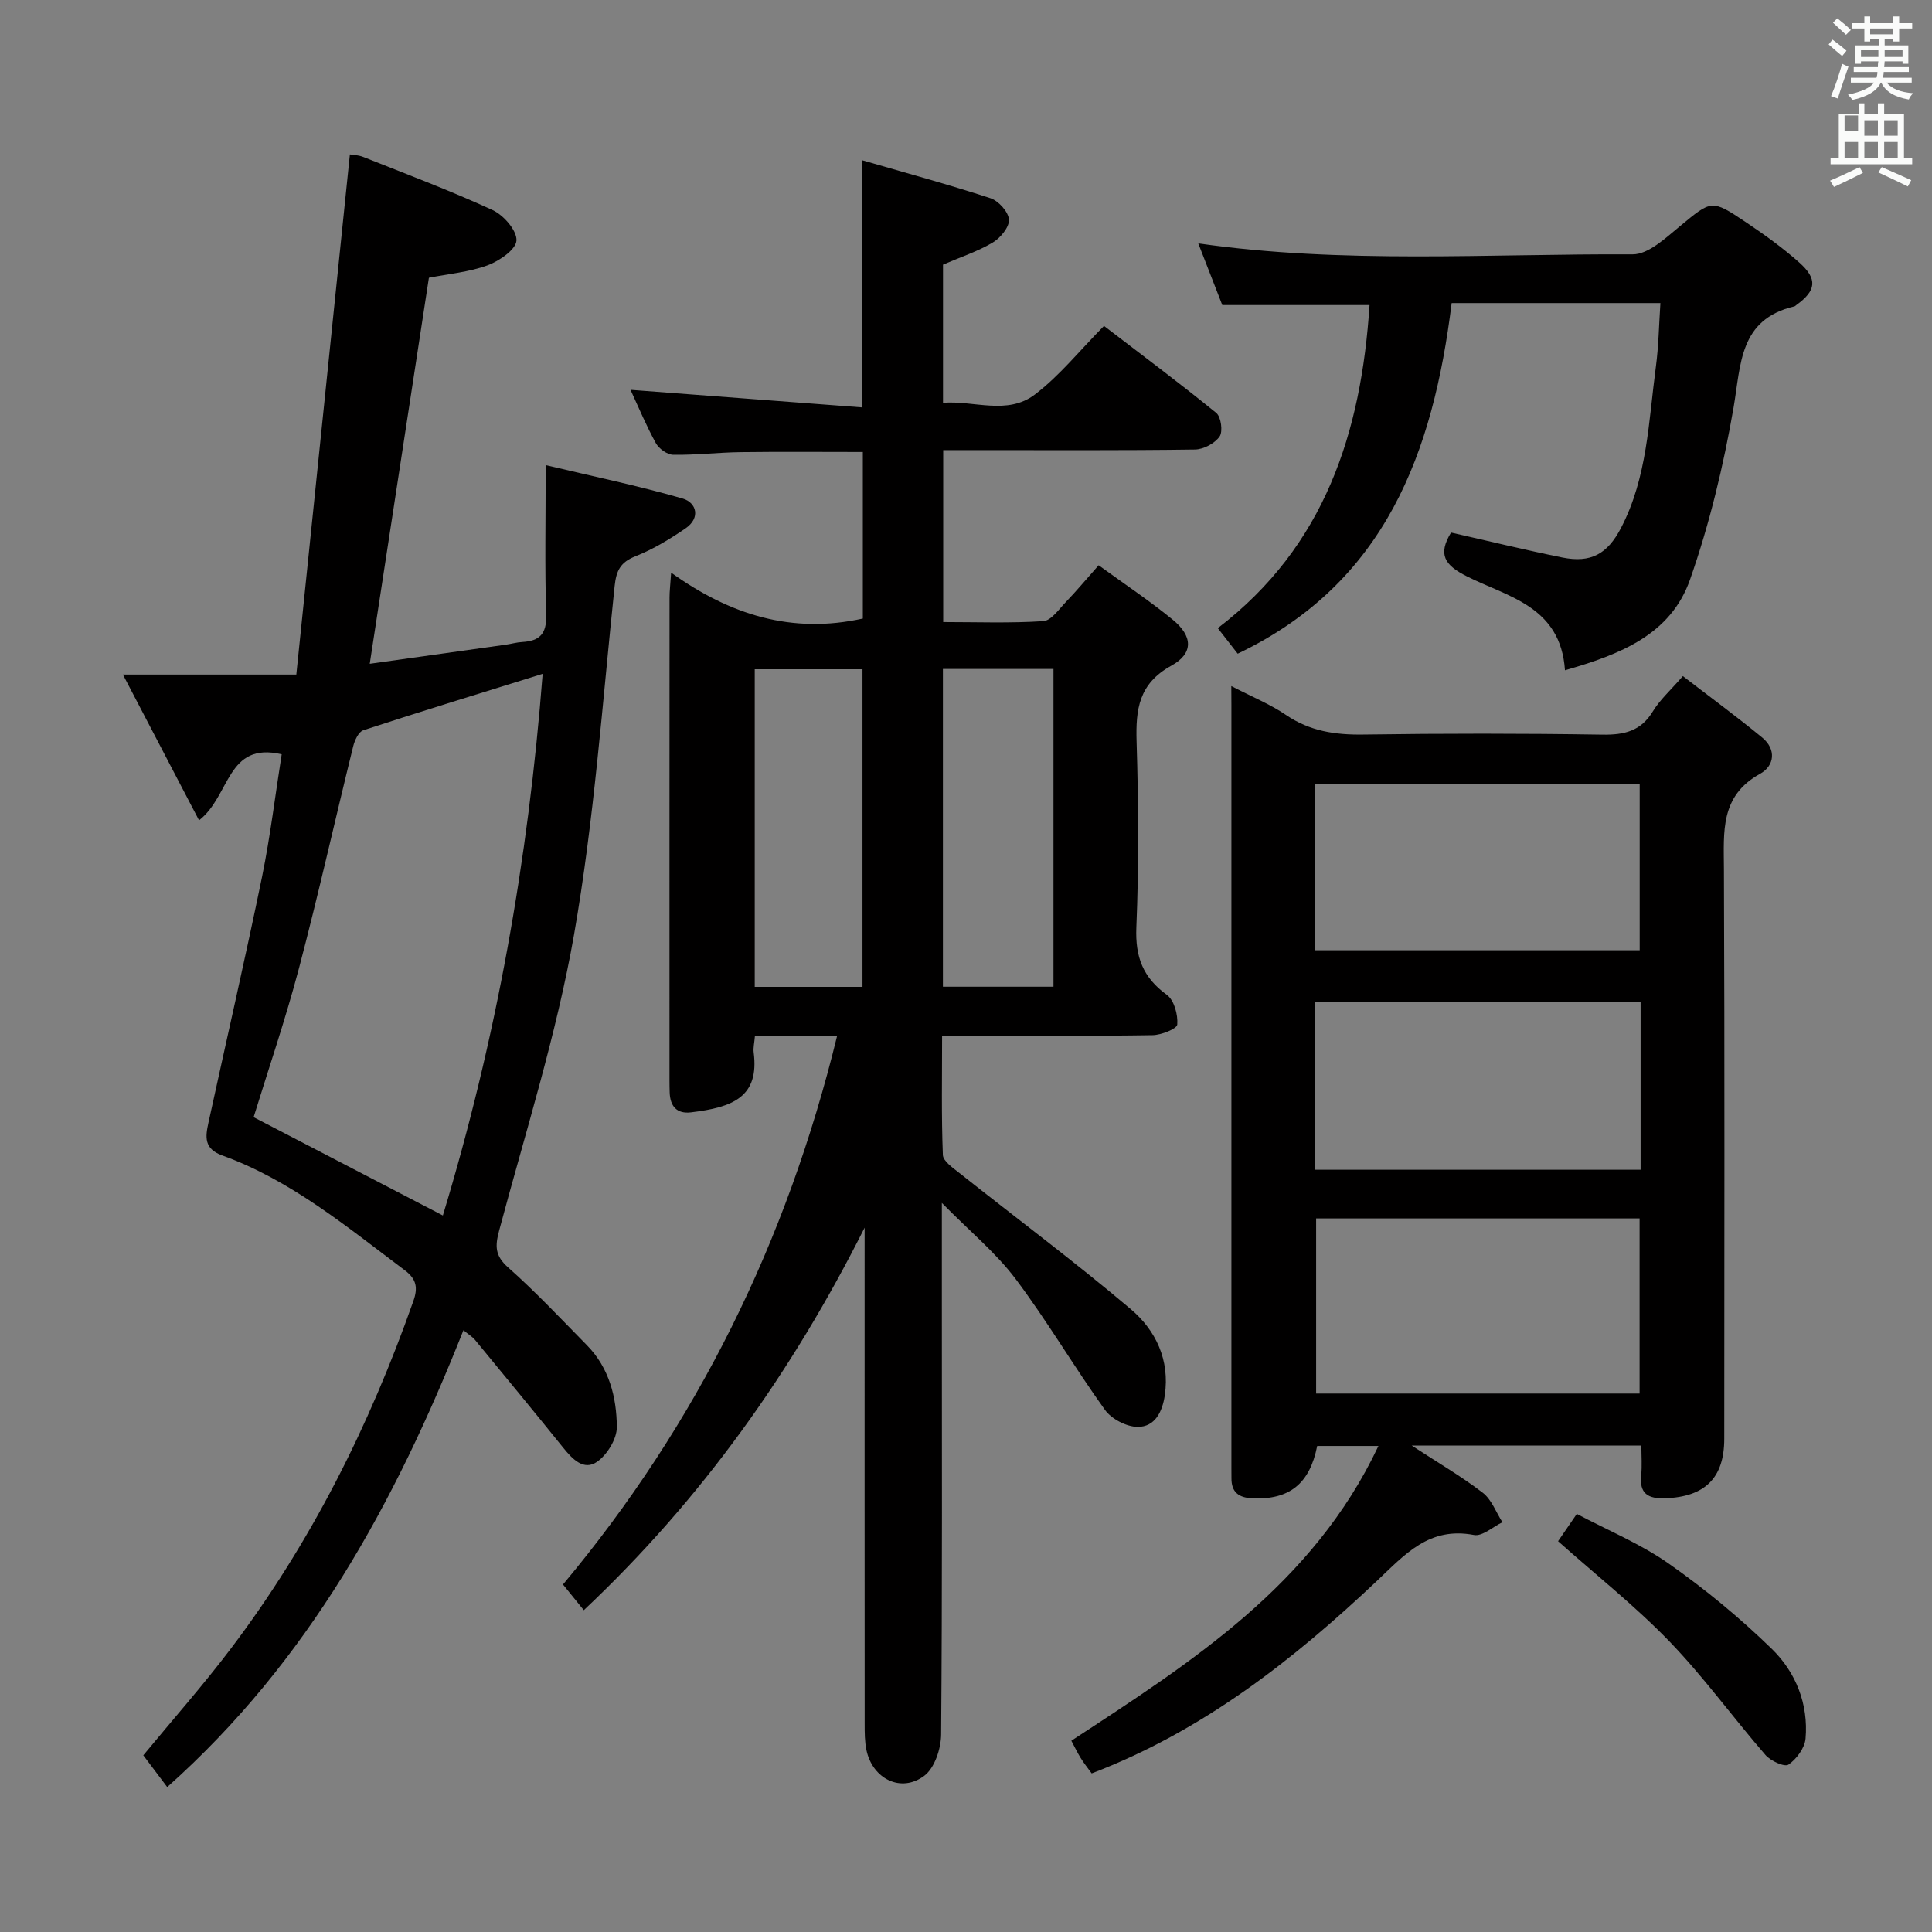 <svg enable-background="new 0 0 400 400" viewBox="0 0 400 400" xmlns="http://www.w3.org/2000/svg"><rect x="0" y="0" width="400" height="400" fill="#808080" stroke="none"/><path d="m378.6 9.2.8-1c.9.7 1.9 1.4 2.9 2.3l-.9 1.1c-1.1-.9-2-1.7-2.8-2.4zm.5 10.7c.9-2.1 1.6-4.3 2.3-6.7.4.2.8.4 1.3.6-.7 2.1-1.5 4.3-2.2 6.6zm.4-15.2.9-.9c1 .8 2 1.6 2.8 2.4l-1 1c-1-.9-1.9-1.8-2.7-2.5zm12.5-1.3h1.2v1.4h2.7v1.1h-2.7v2.7h-1.2v-.5h-1.8v1.3h4.9v3.8h-1.2v-.5h-3.7c0 .4-.1.9-.1 1.2h5.1v1h-5.2c0 .5-.1.9-.2 1.2h6v1h-5.2c1.1 1.3 2.9 2 5.5 2.2-.4.4-.7.8-.9 1.3-2.9-.5-4.8-1.6-5.7-3.5h-.1c-.8 1.7-2.7 2.9-5.9 3.6-.2-.4-.6-.8-.9-1.1 2.8-.6 4.6-1.4 5.4-2.5h-4.8v-1h5.3c.1-.3.2-.7.2-1.2h-4.9v-1h5c0-.4 0-.8.1-1.2h-3.6v.5h-1.2v-3.8h4.9v-1.3h-1.8v.5h-1.2v-2.7h-2.6v-1.1h2.6v-1.4h1.2v1.4h4.7v-1.4zm-6.7 8.4h3.6c0-.4 0-.9 0-1.4h-3.6zm1.9-4.7h4.7v-1.2h-4.7zm6.7 3.3h-3.7v1.4h3.7z" fill="#fafbfa"/><path d="m384.7 21.4h1.3v2.2h2.8v-2.2h1.3v2.2h4.1v9.1h1.7v1.3h-16.9v-1.3h1.7v-9.1h4.1v-2.2zm.3 13.2.7 1.2c-1.8.9-3.8 1.9-6 2.9-.2-.4-.5-.8-.8-1.3 2.4-1 4.4-2 6.1-2.8zm-3.1-7.5h2.8v-3.2h-2.8v4.2zm0 5.6h2.8v-3.3h-2.8zm4.1-4.6h2.8v-3.2h-2.8zm0 4.6h2.8v-3.3h-2.8zm3.6 1.9c2.1.9 4.1 1.8 6.1 2.7l-.7 1.3c-2.2-1.1-4.2-2-6.1-2.9zm3.3-9.7h-2.8v3.2h2.8zm-2.8 7.8h2.8v-3.3h-2.8z" fill="#fafbfa"/><g fill="#010000"><path d="m195 249.05v19.56c0 30.16.1 60.33-.15 90.49-.02 2.93-1.34 6.94-3.48 8.55-4.8 3.62-10.72.66-11.98-5.3-.37-1.76-.37-3.63-.37-5.45-.02-32.5-.01-64.99-.01-97.49 0-1.75 0-3.49 0-5.24-14.92 29.72-33.72 56.21-58.14 79.2-1.35-1.67-2.66-3.28-4.31-5.32 27.73-33.18 46.34-70.9 56.77-113.64-3.47 0-6.24 0-9.01 0-2.63 0-5.27 0-8.01 0-.13 1.52-.39 2.52-.27 3.47 1.2 9.26-4.34 11.39-12.99 12.42-2.92.35-4.3-1.26-4.4-4.09-.03-.83-.04-1.67-.04-2.5 0-33.33-.01-66.66.01-99.99 0-1.31.16-2.61.33-5.16 12.19 8.73 24.99 12.76 39.69 9.5 0-11.12 0-22.67 0-34.48-8.44 0-16.87-.08-25.3.03-4.65.06-9.31.62-13.95.55-1.24-.02-2.96-1.25-3.6-2.4-1.99-3.61-3.58-7.44-5.25-11.05 16.04 1.22 31.93 2.42 47.97 3.64 0-17.48 0-33.69 0-51.17 9 2.61 17.85 5.01 26.56 7.86 1.67.55 3.72 2.83 3.82 4.43.1 1.55-1.76 3.79-3.35 4.74-3.09 1.84-6.6 2.99-10.3 4.58v28.6c6.41-.5 13.31 2.63 19.02-1.71 5.12-3.89 9.25-9.08 14.31-14.2 7.88 6.04 15.69 11.86 23.24 18.01 1 .81 1.41 3.87.69 4.89-1.01 1.43-3.33 2.67-5.11 2.69-15.16.21-30.33.12-45.49.12-2.12 0-4.24 0-6.62 0v35.6c6.88 0 13.82.26 20.72-.19 1.66-.11 3.27-2.51 4.73-4.02 2.17-2.26 4.18-4.67 6.73-7.55 5.25 3.82 10.48 7.3 15.33 11.26 4.17 3.41 4.37 6.97-.29 9.54-6.74 3.72-7.38 9.02-7.18 15.71.39 12.82.48 25.67-.05 38.48-.25 6.13 1.38 10.38 6.32 13.96 1.51 1.1 2.31 4.1 2.15 6.13-.07.9-3.32 2.19-5.14 2.21-12.5.2-24.99.1-37.49.1-1.81 0-3.61 0-6.06 0 0 8.52-.16 16.62.16 24.7.05 1.29 2.08 2.67 3.41 3.73 11.84 9.39 23.97 18.44 35.5 28.2 5.16 4.37 8.11 10.51 7.04 17.82-.5 3.44-2.05 6.56-5.61 6.55-2.31-.01-5.43-1.63-6.79-3.53-6.39-8.89-11.94-18.4-18.52-27.14-4.06-5.38-9.4-9.77-15.24-15.7zm23.11-44.76c0-22.24 0-44.04 0-65.79-7.9 0-15.31 0-22.89 0v65.79zm-39.54.03c0-22.23 0-44.06 0-65.76-7.67 0-14.91 0-22.31 0v65.76z"/><path d="m254.93 142.04c4.34 2.26 8.06 3.76 11.3 5.97 4.94 3.37 10.2 4.16 16.04 4.07 16.49-.24 32.99-.24 49.49.02 4.55.07 7.97-.73 10.46-4.84 1.44-2.37 3.61-4.3 6.2-7.28 5.53 4.26 11.1 8.34 16.42 12.72 2.97 2.44 2.57 5.85-.44 7.51-8.31 4.59-7.51 12.01-7.48 19.7.17 39.32.08 78.65.07 117.97 0 8.13-4.01 12.03-12.23 12.32-3.56.13-5.38-.96-4.97-4.8.2-1.94.04-3.92.04-6.12-15.88 0-31.24 0-47.56 0 5.45 3.56 10.3 6.38 14.71 9.77 1.84 1.41 2.75 4.03 4.08 6.11-1.97.94-4.15 2.97-5.89 2.64-9.28-1.76-14.22 3.96-20.16 9.57-17.35 16.38-36.04 31.04-58.99 39.79-.8-1.1-1.61-2.1-2.28-3.19-.69-1.1-1.24-2.29-1.93-3.57 24.92-16.32 49.99-32.24 63.58-61.03-4.63 0-8.65 0-12.68 0-1.55 7.84-5.76 11.18-13.4 10.84-2.85-.12-4.38-1.26-4.35-4.2.01-.67-.01-1.33-.01-2 0-52.65 0-105.31 0-157.96-.02-1-.02-1.99-.02-4.01zm17.56 110.22v36.26h66.97c0-12.3 0-24.19 0-36.26-22.43 0-44.51 0-66.97 0zm67.18-44.9c-22.7 0-44.91 0-67.36 0v34.82h67.36c0-11.7 0-22.99 0-34.82zm-67.37-10.62h67.18c0-11.63 0-23 0-34.34-22.55 0-44.75 0-67.18 0z"/><path d="m58.32 156.17c-11.43-2.67-10.58 8.6-17.11 13.67-5.16-9.89-10.06-19.28-15.76-30.18h35.9c3.74-36.34 7.39-71.76 11.09-107.69.44.08 1.72.1 2.83.55 8.95 3.56 17.99 6.95 26.73 10.98 2.27 1.05 5.03 4.22 4.93 6.29-.09 1.86-3.55 4.24-5.98 5.14-3.83 1.41-8.04 1.76-12.15 2.58-4.04 26.37-8.08 52.72-12.25 79.92 9.49-1.33 18.81-2.64 28.13-3.95 1.15-.16 2.29-.5 3.44-.56 3.56-.21 5.08-1.65 4.96-5.58-.31-9.93-.1-19.87-.1-31.04 9.57 2.28 19.06 4.24 28.34 6.91 2.91.84 3.75 4.02.64 6.16-3.26 2.24-6.72 4.34-10.38 5.79-3.13 1.24-3.99 2.96-4.33 6.21-2.53 24.1-4.24 48.36-8.41 72.19-3.63 20.68-10.06 40.87-15.5 61.22-.86 3.22-.88 5.21 1.87 7.64 5.71 5.06 10.96 10.66 16.32 16.11 4.59 4.67 6.13 10.74 6.18 16.91.02 2.45-1.98 5.72-4.07 7.19-2.76 1.95-5.12-.53-7.01-2.87-6.05-7.5-12.18-14.94-18.3-22.37-.5-.61-1.23-1.03-2.38-1.98-14.15 35.7-32.1 68.57-61.33 94.58-1.7-2.26-3.28-4.35-4.95-6.57 6.08-7.38 12.35-14.46 18.04-21.98 16.6-21.91 28.76-46.19 37.87-72.06.96-2.71.69-4.53-1.74-6.36-11.97-8.97-23.52-18.63-37.83-23.8-3.81-1.38-3.49-3.86-2.87-6.7 3.71-17.02 7.62-34 11.13-51.06 1.71-8.44 2.74-17.01 4.05-25.29zm33.37 95.48c11.04-36.36 17.68-73.55 20.66-112.14-12.85 4-25.03 7.72-37.13 11.68-.98.32-1.8 2.1-2.1 3.35-3.78 15.3-7.2 30.69-11.22 45.92-2.82 10.68-6.41 21.15-9.39 30.84 13.22 6.86 25.98 13.49 39.18 20.35z"/><path d="m300.42 110.26c7.84 1.77 15.4 3.62 23.02 5.16 5.94 1.2 9.37-.72 12.18-6.13 5.45-10.46 5.7-22.05 7.21-33.35.57-4.24.63-8.55.94-13.19-14.63 0-28.86 0-43.22 0-3.84 30.87-13.6 57.91-44.3 72.59-1.26-1.62-2.54-3.27-4.12-5.29 22.21-16.97 29.7-40.56 31.42-66.89-10.13 0-20 0-30.49 0-1.42-3.65-3.15-8.1-4.97-12.77 30.01 4.3 60 2.12 89.92 2.27 3.27.02 6.84-3.39 9.78-5.81 6.57-5.41 6.51-5.65 13.6-.9 3.86 2.59 7.67 5.32 11.13 8.4 3.86 3.44 3.51 5.83-.6 8.8-.14.1-.26.25-.41.28-11.46 2.7-11.05 12-12.6 20.99-2.08 12.02-4.97 24.05-9 35.55-4 11.43-14.47 15.53-25.9 18.8-.89-13.28-11.87-15.19-20.28-19.43-4.69-2.35-6.06-4.55-3.31-9.08z"/><path d="m322.58 319.09c1.06-1.55 2.18-3.17 3.88-5.65 6.39 3.38 13.16 6.17 19.01 10.27 7.56 5.3 14.77 11.25 21.38 17.69 4.95 4.83 7.59 11.4 6.97 18.56-.17 1.95-1.87 4.24-3.54 5.39-.8.55-3.7-.76-4.76-2-6.73-7.76-12.78-16.15-19.89-23.52-7.12-7.36-15.22-13.77-23.05-20.74z"/></g></svg>